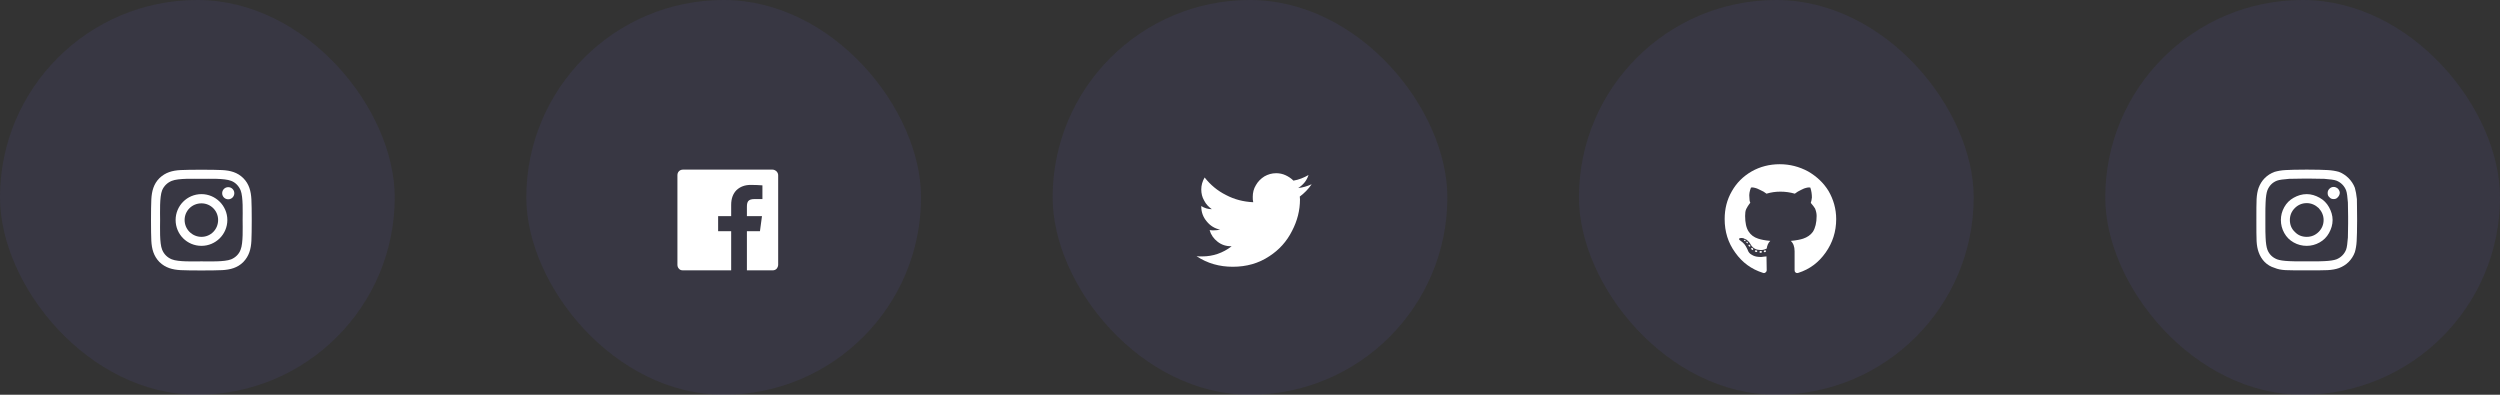 <svg width="304" height="48" viewBox="0 0 304 48" fill="none" xmlns="http://www.w3.org/2000/svg">
<rect x="0" y="0" width="304" height="48" fill="#333333" stroke="none"/>
<g clip-path="url(#clip0_114_4)">
<g clip-path="url(#clip1_114_4)">
<rect opacity="0.1" width="48" height="48" rx="24" fill="#6D5DD3"/>
</g>
<path d="M24.5 23.605C22.75 23.605 21.355 25.027 21.355 26.75C21.355 28.5 22.75 29.895 24.5 29.895C26.223 29.895 27.645 28.5 27.645 26.75C27.645 25.027 26.223 23.605 24.5 23.605ZM24.5 28.801C23.379 28.801 22.449 27.898 22.449 26.75C22.449 25.629 23.352 24.727 24.5 24.727C25.621 24.727 26.523 25.629 26.523 26.75C26.523 27.898 25.621 28.801 24.5 28.801ZM28.492 23.496C28.492 23.086 28.164 22.758 27.754 22.758C27.344 22.758 27.016 23.086 27.016 23.496C27.016 23.906 27.344 24.234 27.754 24.234C28.164 24.234 28.492 23.906 28.492 23.496ZM30.57 24.234C30.516 23.25 30.297 22.375 29.586 21.664C28.875 20.953 28 20.734 27.016 20.68C26.004 20.625 22.969 20.625 21.957 20.68C20.973 20.734 20.125 20.953 19.387 21.664C18.676 22.375 18.457 23.25 18.402 24.234C18.348 25.246 18.348 28.281 18.402 29.293C18.457 30.277 18.676 31.125 19.387 31.863C20.125 32.574 20.973 32.793 21.957 32.848C22.969 32.902 26.004 32.902 27.016 32.848C28 32.793 28.875 32.574 29.586 31.863C30.297 31.125 30.516 30.277 30.57 29.293C30.625 28.281 30.625 25.246 30.57 24.234ZM29.258 30.359C29.066 30.906 28.629 31.316 28.109 31.535C27.289 31.863 25.375 31.781 24.5 31.781C23.598 31.781 21.684 31.863 20.891 31.535C20.344 31.316 19.934 30.906 19.715 30.359C19.387 29.566 19.469 27.652 19.469 26.75C19.469 25.875 19.387 23.961 19.715 23.141C19.934 22.621 20.344 22.211 20.891 21.992C21.684 21.664 23.598 21.746 24.5 21.746C25.375 21.746 27.289 21.664 28.109 21.992C28.629 22.184 29.039 22.621 29.258 23.141C29.586 23.961 29.504 25.875 29.504 26.75C29.504 27.652 29.586 29.566 29.258 30.359Z" fill="white"/>
</g>
<g clip-path="url(#clip2_114_4)">
<g clip-path="url(#clip3_114_4)">
<rect opacity="0.1" x="64" width="48" height="48" rx="24" fill="#6D5DD3"/>
</g>
<path d="M94.625 21.309C94.625 21.117 94.543 20.953 94.406 20.816C94.269 20.707 94.106 20.625 93.941 20.625H83.059C82.84 20.625 82.676 20.707 82.566 20.816C82.43 20.953 82.375 21.117 82.375 21.309V32.191C82.375 32.383 82.43 32.547 82.566 32.684C82.676 32.82 82.84 32.875 83.059 32.875H88.91V28.117H87.324V26.285H88.91V24.918C88.91 24.152 89.129 23.551 89.566 23.113C90.004 22.703 90.578 22.484 91.289 22.484C91.836 22.484 92.328 22.512 92.711 22.539V24.207H91.727C91.371 24.207 91.125 24.289 90.988 24.453C90.879 24.59 90.824 24.809 90.824 25.109V26.285H92.656L92.41 28.117H90.824V32.875H93.941C94.133 32.875 94.297 32.82 94.434 32.684C94.543 32.547 94.625 32.383 94.625 32.191V21.309Z" fill="white"/>
</g>
<g clip-path="url(#clip4_114_4)">
<g clip-path="url(#clip5_114_4)">
<rect opacity="0.1" x="128" width="48" height="48" rx="24" fill="#6D5DD3"/>
</g>
<path d="M158.051 23.906C158.598 23.496 159.09 23.004 159.5 22.402C158.953 22.648 158.406 22.812 157.859 22.867C158.461 22.484 158.898 21.965 159.117 21.281C158.543 21.609 157.941 21.855 157.285 21.965C157.012 21.691 156.684 21.473 156.328 21.309C155.973 21.145 155.59 21.062 155.18 21.062C154.66 21.062 154.195 21.199 153.758 21.445C153.32 21.719 152.965 22.074 152.719 22.512C152.445 22.949 152.336 23.441 152.336 23.934C152.336 24.152 152.336 24.371 152.391 24.59C151.215 24.535 150.121 24.262 149.082 23.715C148.043 23.195 147.195 22.484 146.484 21.582C146.211 22.047 146.074 22.539 146.074 23.031C146.074 23.523 146.184 23.988 146.43 24.398C146.648 24.836 146.977 25.164 147.359 25.438C146.895 25.438 146.457 25.301 146.074 25.055V25.109C146.074 25.793 146.293 26.395 146.73 26.914C147.168 27.461 147.715 27.789 148.371 27.926C148.098 27.98 147.852 28.008 147.605 28.008C147.441 28.008 147.25 28.008 147.086 27.98C147.25 28.555 147.578 29.02 148.07 29.402C148.562 29.785 149.109 29.949 149.766 29.949C148.699 30.77 147.496 31.18 146.184 31.18C145.91 31.18 145.691 31.18 145.5 31.152C146.812 32.027 148.289 32.438 149.902 32.438C151.57 32.438 153.047 32.027 154.359 31.152C155.535 30.387 156.465 29.375 157.121 28.062C157.75 26.859 158.078 25.574 158.078 24.262C158.078 24.098 158.051 23.988 158.051 23.906Z" fill="white"/>
</g>
<g clip-path="url(#clip6_114_4)">
<g clip-path="url(#clip7_114_4)">
<rect opacity="0.1" x="192" width="48" height="48" rx="24" fill="#6D5DD3"/>
</g>
<path d="M214.258 30.605C214.258 30.605 214.23 30.578 214.203 30.551C214.176 30.551 214.148 30.523 214.094 30.523C213.984 30.523 213.957 30.578 213.957 30.633C213.957 30.715 213.984 30.742 214.094 30.742C214.203 30.742 214.258 30.688 214.258 30.605ZM213.41 30.496C213.41 30.441 213.465 30.414 213.574 30.441C213.656 30.469 213.684 30.496 213.684 30.551C213.684 30.605 213.656 30.633 213.629 30.633C213.574 30.66 213.547 30.66 213.52 30.633C213.465 30.633 213.438 30.605 213.41 30.578C213.383 30.551 213.383 30.523 213.41 30.496ZM214.613 30.441C214.695 30.441 214.75 30.469 214.75 30.523C214.75 30.578 214.723 30.633 214.641 30.66C214.586 30.66 214.559 30.66 214.531 30.66C214.504 30.66 214.477 30.605 214.477 30.551C214.477 30.496 214.504 30.469 214.613 30.441ZM216.418 19.969C217.648 19.969 218.797 20.27 219.863 20.844C220.902 21.445 221.75 22.238 222.352 23.223C222.953 24.262 223.281 25.41 223.281 26.641C223.281 28.172 222.844 29.512 221.996 30.715C221.148 31.918 220.055 32.738 218.688 33.176C218.523 33.23 218.414 33.203 218.332 33.121C218.25 33.066 218.223 32.957 218.223 32.848V30.551C218.223 29.977 218.059 29.566 217.758 29.293C218.414 29.238 218.934 29.129 219.262 29.02C219.754 28.855 220.164 28.582 220.438 28.199C220.738 27.734 220.902 27.078 220.902 26.258C220.902 25.93 220.82 25.629 220.711 25.355C220.602 25.191 220.438 24.945 220.191 24.672C220.246 24.508 220.301 24.289 220.328 24.016C220.328 23.633 220.273 23.223 220.137 22.812C219.945 22.758 219.699 22.812 219.371 22.922C219.152 23.031 218.879 23.141 218.605 23.305L218.25 23.551C217.676 23.387 217.102 23.305 216.5 23.305C215.898 23.305 215.352 23.387 214.805 23.551L214.449 23.305C214.148 23.141 213.875 23.031 213.656 22.922C213.328 22.812 213.082 22.758 212.918 22.812C212.754 23.223 212.672 23.633 212.727 24.016C212.727 24.289 212.754 24.48 212.836 24.645C212.617 24.918 212.453 25.191 212.344 25.41C212.234 25.629 212.207 25.93 212.207 26.258C212.207 27.078 212.344 27.734 212.645 28.172C212.891 28.555 213.273 28.855 213.793 29.02C214.121 29.129 214.613 29.238 215.27 29.293C215.023 29.512 214.887 29.84 214.832 30.223C214.504 30.387 214.203 30.441 213.93 30.387C213.438 30.359 213.082 30.113 212.836 29.648C212.727 29.457 212.562 29.293 212.398 29.156C212.262 29.102 212.125 29.02 211.988 28.965L211.797 28.938C211.578 28.938 211.469 28.992 211.469 29.047C211.469 29.102 211.496 29.184 211.605 29.238L211.742 29.348C211.852 29.43 211.988 29.539 212.125 29.703C212.234 29.84 212.316 29.977 212.398 30.141L212.508 30.359C212.59 30.633 212.754 30.852 213.027 30.988C213.246 31.125 213.492 31.207 213.82 31.234C214.039 31.262 214.258 31.262 214.504 31.207L214.805 31.18L214.832 32.848C214.832 32.957 214.777 33.066 214.695 33.121C214.613 33.203 214.504 33.23 214.367 33.176C212.973 32.738 211.852 31.918 211.004 30.715C210.129 29.512 209.719 28.172 209.719 26.641C209.719 25.41 209.992 24.289 210.594 23.25C211.168 22.238 211.961 21.445 213 20.844C214.012 20.27 215.16 19.969 216.418 19.969ZM212.371 29.402C212.398 29.375 212.453 29.375 212.508 29.43C212.562 29.484 212.562 29.539 212.535 29.566C212.48 29.621 212.453 29.594 212.398 29.539C212.344 29.484 212.316 29.457 212.371 29.402ZM212.07 29.184C212.098 29.156 212.152 29.156 212.207 29.184C212.262 29.211 212.262 29.238 212.262 29.293C212.234 29.348 212.18 29.348 212.125 29.293C212.07 29.266 212.043 29.238 212.07 29.184ZM212.973 30.141C212.973 30.141 213 30.141 213.055 30.141C213.082 30.141 213.109 30.168 213.137 30.195C213.164 30.223 213.191 30.25 213.191 30.277C213.191 30.332 213.191 30.359 213.191 30.359C213.137 30.414 213.055 30.414 213 30.332C212.945 30.305 212.945 30.277 212.945 30.223C212.945 30.195 212.945 30.168 212.973 30.141ZM212.645 29.758C212.672 29.758 212.699 29.758 212.727 29.758C212.754 29.758 212.781 29.785 212.809 29.812C212.863 29.895 212.863 29.949 212.809 29.977C212.781 30.004 212.754 30.004 212.727 29.977C212.699 29.977 212.672 29.949 212.645 29.922C212.59 29.84 212.59 29.785 212.645 29.758Z" fill="white"/>
</g>
<g clip-path="url(#clip8_114_4)">
<g clip-path="url(#clip9_114_4)">
<rect opacity="0.1" x="256" width="48" height="48" rx="24" fill="#6D5DD3"/>
</g>
<path d="M280.5 23.605C281.047 23.605 281.566 23.77 282.059 24.043C282.551 24.316 282.934 24.699 283.207 25.191C283.48 25.684 283.645 26.203 283.645 26.75C283.645 27.324 283.48 27.844 283.207 28.336C282.934 28.828 282.551 29.211 282.059 29.484C281.566 29.758 281.047 29.895 280.5 29.895C279.926 29.895 279.406 29.758 278.914 29.484C278.422 29.211 278.039 28.828 277.766 28.336C277.492 27.844 277.355 27.324 277.355 26.75C277.355 26.203 277.492 25.684 277.766 25.191C278.039 24.699 278.422 24.316 278.914 24.043C279.406 23.77 279.926 23.605 280.5 23.605ZM280.5 28.801C281.047 28.801 281.539 28.609 281.949 28.199C282.332 27.816 282.551 27.324 282.551 26.75C282.551 26.203 282.332 25.711 281.949 25.301C281.539 24.918 281.047 24.699 280.5 24.699C279.926 24.699 279.434 24.918 279.051 25.301C278.641 25.711 278.449 26.203 278.449 26.75C278.449 27.324 278.641 27.816 279.051 28.199C279.434 28.609 279.926 28.801 280.5 28.801ZM284.52 23.469C284.52 23.277 284.438 23.113 284.301 22.949C284.137 22.812 283.973 22.73 283.781 22.73C283.562 22.73 283.398 22.812 283.262 22.949C283.098 23.113 283.043 23.277 283.043 23.469C283.043 23.688 283.098 23.852 283.262 23.988C283.398 24.152 283.562 24.207 283.781 24.207C283.973 24.207 284.137 24.152 284.273 23.988C284.41 23.852 284.492 23.688 284.52 23.469ZM286.598 24.207C286.598 24.727 286.625 25.574 286.625 26.75C286.625 27.953 286.598 28.801 286.57 29.32C286.543 29.84 286.461 30.277 286.352 30.66C286.188 31.125 285.914 31.535 285.586 31.863C285.258 32.191 284.848 32.438 284.41 32.602C284.027 32.738 283.562 32.82 283.043 32.848C282.523 32.875 281.676 32.875 280.5 32.875C279.297 32.875 278.449 32.875 277.93 32.848C277.41 32.82 276.973 32.738 276.59 32.574C276.125 32.438 275.715 32.191 275.387 31.863C275.059 31.535 274.812 31.125 274.648 30.66C274.512 30.277 274.43 29.84 274.402 29.32C274.375 28.801 274.375 27.953 274.375 26.75C274.375 25.574 274.375 24.727 274.402 24.207C274.43 23.688 274.512 23.223 274.648 22.84C274.812 22.402 275.059 21.992 275.387 21.664C275.715 21.336 276.125 21.062 276.59 20.898C276.973 20.789 277.41 20.707 277.93 20.68C278.449 20.652 279.297 20.625 280.5 20.625C281.676 20.625 282.523 20.652 283.043 20.68C283.562 20.707 284.027 20.789 284.41 20.898C284.848 21.062 285.258 21.336 285.586 21.664C285.914 21.992 286.188 22.402 286.352 22.84C286.461 23.223 286.543 23.688 286.598 24.207ZM285.285 30.359C285.395 30.059 285.449 29.566 285.504 28.883C285.504 28.5 285.531 27.926 285.531 27.188V26.312C285.531 25.574 285.504 25 285.504 24.617C285.449 23.934 285.395 23.441 285.285 23.141C285.066 22.594 284.656 22.184 284.109 21.965C283.809 21.855 283.316 21.801 282.633 21.746C282.223 21.746 281.648 21.719 280.938 21.719H280.062C279.324 21.719 278.75 21.746 278.367 21.746C277.684 21.801 277.191 21.855 276.891 21.965C276.316 22.184 275.934 22.594 275.715 23.141C275.605 23.441 275.523 23.934 275.496 24.617C275.469 25.027 275.469 25.602 275.469 26.312V27.188C275.469 27.926 275.469 28.5 275.496 28.883C275.523 29.566 275.605 30.059 275.715 30.359C275.934 30.934 276.344 31.316 276.891 31.535C277.191 31.645 277.684 31.727 278.367 31.754C278.75 31.781 279.324 31.781 280.062 31.781H280.938C281.676 31.781 282.25 31.781 282.633 31.754C283.316 31.727 283.809 31.645 284.109 31.535C284.656 31.316 285.066 30.906 285.285 30.359Z" fill="white"/>
</g>
<defs>
<clipPath id="clip0_114_4">
<rect width="48" height="48" fill="white"/>
</clipPath>
<clipPath id="clip1_114_4">
<rect width="48" height="48" fill="white"/>
</clipPath>
<clipPath id="clip2_114_4">
<rect width="48" height="48" fill="white" transform="translate(64)"/>
</clipPath>
<clipPath id="clip3_114_4">
<rect width="48" height="48" fill="white" transform="translate(64)"/>
</clipPath>
<clipPath id="clip4_114_4">
<rect width="48" height="48" fill="white" transform="translate(128)"/>
</clipPath>
<clipPath id="clip5_114_4">
<rect width="48" height="48" fill="white" transform="translate(128)"/>
</clipPath>
<clipPath id="clip6_114_4">
<rect width="48" height="48" fill="white" transform="translate(192)"/>
</clipPath>
<clipPath id="clip7_114_4">
<rect width="48" height="48" fill="white" transform="translate(192)"/>
</clipPath>
<clipPath id="clip8_114_4">
<rect width="48" height="48" fill="white" transform="translate(256)"/>
</clipPath>
<clipPath id="clip9_114_4">
<rect width="48" height="48" fill="white" transform="translate(256)"/>
</clipPath>
</defs>
</svg>
